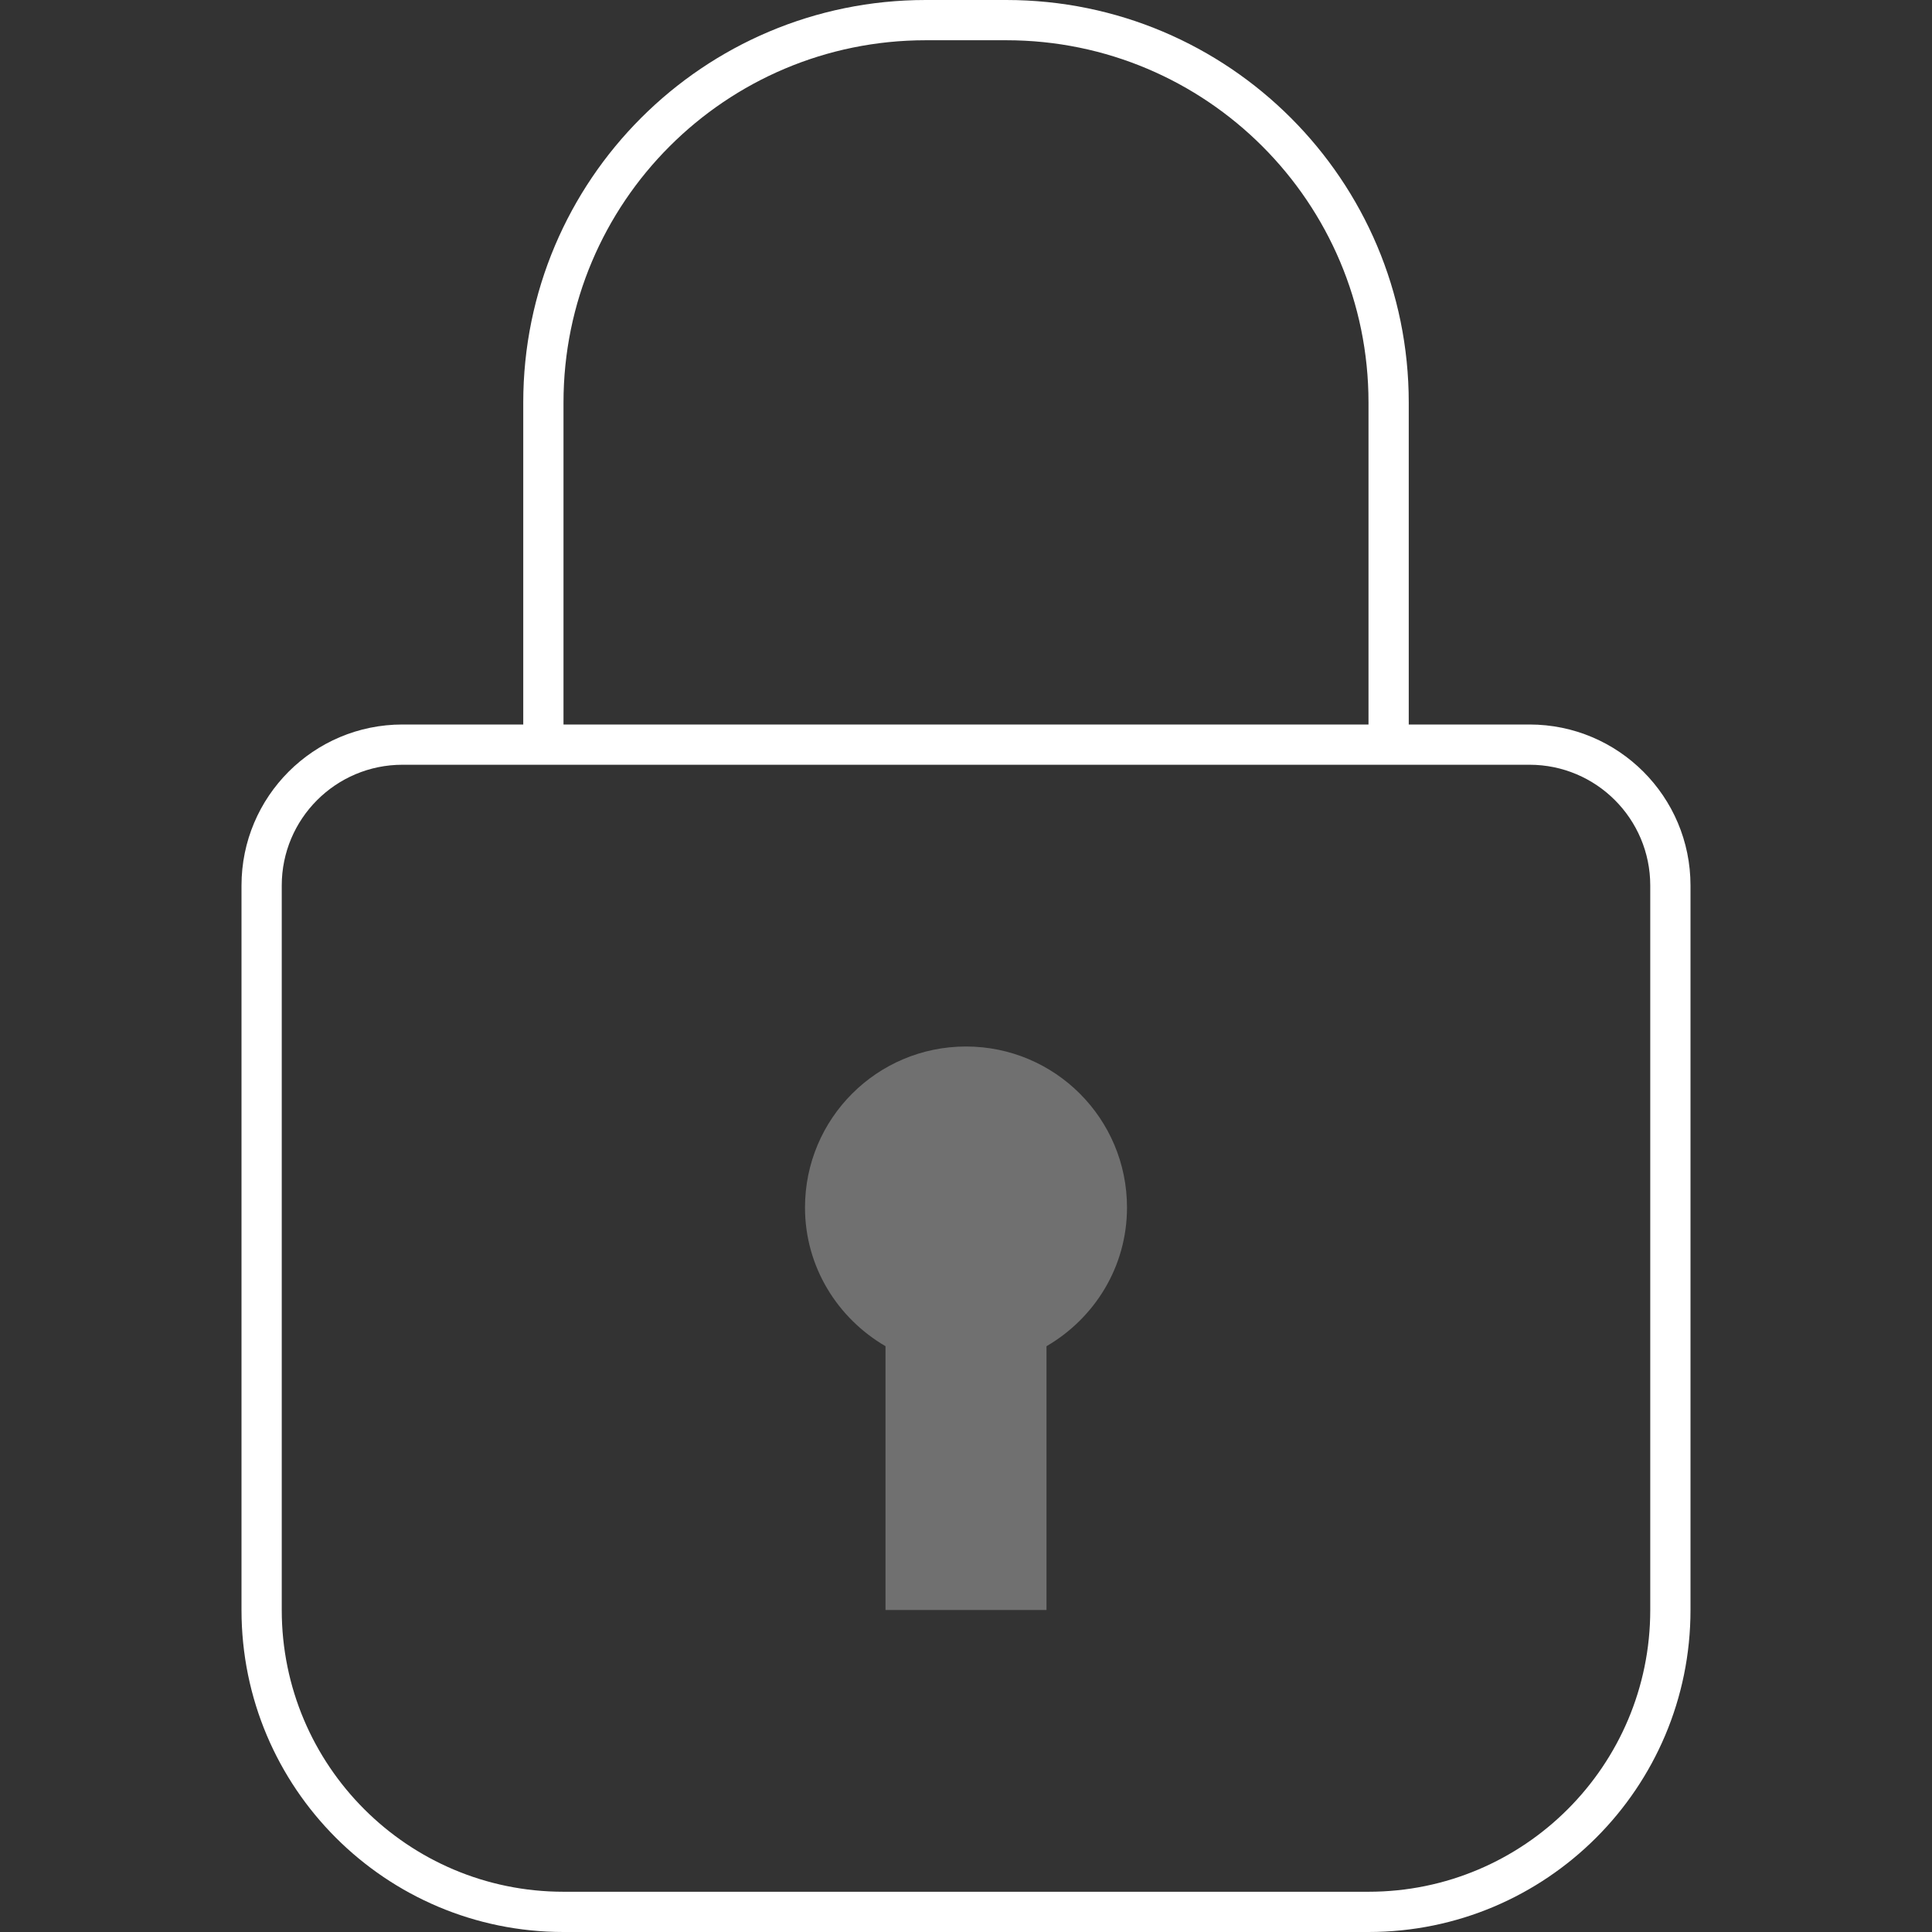<?xml version="1.0" encoding="UTF-8"?>
<svg width="48px" height="48px" viewBox="0 0 48 48" version="1.1" xmlns="http://www.w3.org/2000/svg" xmlns:xlink="http://www.w3.org/1999/xlink">
    <rect x="0" y="0" width="48" height="48" fill="#333333" stroke="none"/>
    <!-- Generator: Sketch 49 (51002) - http://www.bohemiancoding.com/sketch -->
    <title>icon_lock_xxl_white</title>
    <desc>Created with Sketch.</desc>
    <defs></defs>
    <g id="Page-1" stroke="none" stroke-width="1" fill="none" fill-rule="evenodd">
        <g id="icon_lock_xxl_white">
            <polygon id="_ph_" points="0 0 48 0 48 48 0 48"></polygon>
            <path d="M10,19 C8.343,19 7,20.343 7,22 L7,40 C7,43.866 10.134,47 14,47 L34,47 C37.866,47 41,43.866 41,40 L41,22 C41,20.343 39.657,19 38,19 L10,19 Z M13,18 L13,10 C13,4.477 17.477,0 23,0 L25,0 C30.523,0 35,4.477 35,10 L35,18 L38,18 C40.209,18 42,19.791 42,22 L42,40 C42,44.418 38.418,48 34,48 L14,48 C9.582,48 6,44.418 6,40 L6,22 C6,19.791 7.791,18 10,18 L13,18 Z M14,18 L34,18 L34,10 C34,5.029 29.971,1 25,1 L23,1 C18.029,1 14,5.029 14,10 L14,18 Z" id="Combined-Shape" fill="#FFFFFF" fill-rule="nonzero"></path>
            <path d="M24,26 C21.79,26 20,27.79 20,30 C20,31.476 20.81,32.752 22,33.446 L22,40 L26,40 L26,33.446 C27.19,32.754 28,31.478 28,30 C28,27.79 26.21,26 24,26 L24,26 Z" id="Shape-Copy-5" fill="#FFFFFF" opacity="0.3"></path>
        </g>
    </g>
</svg>